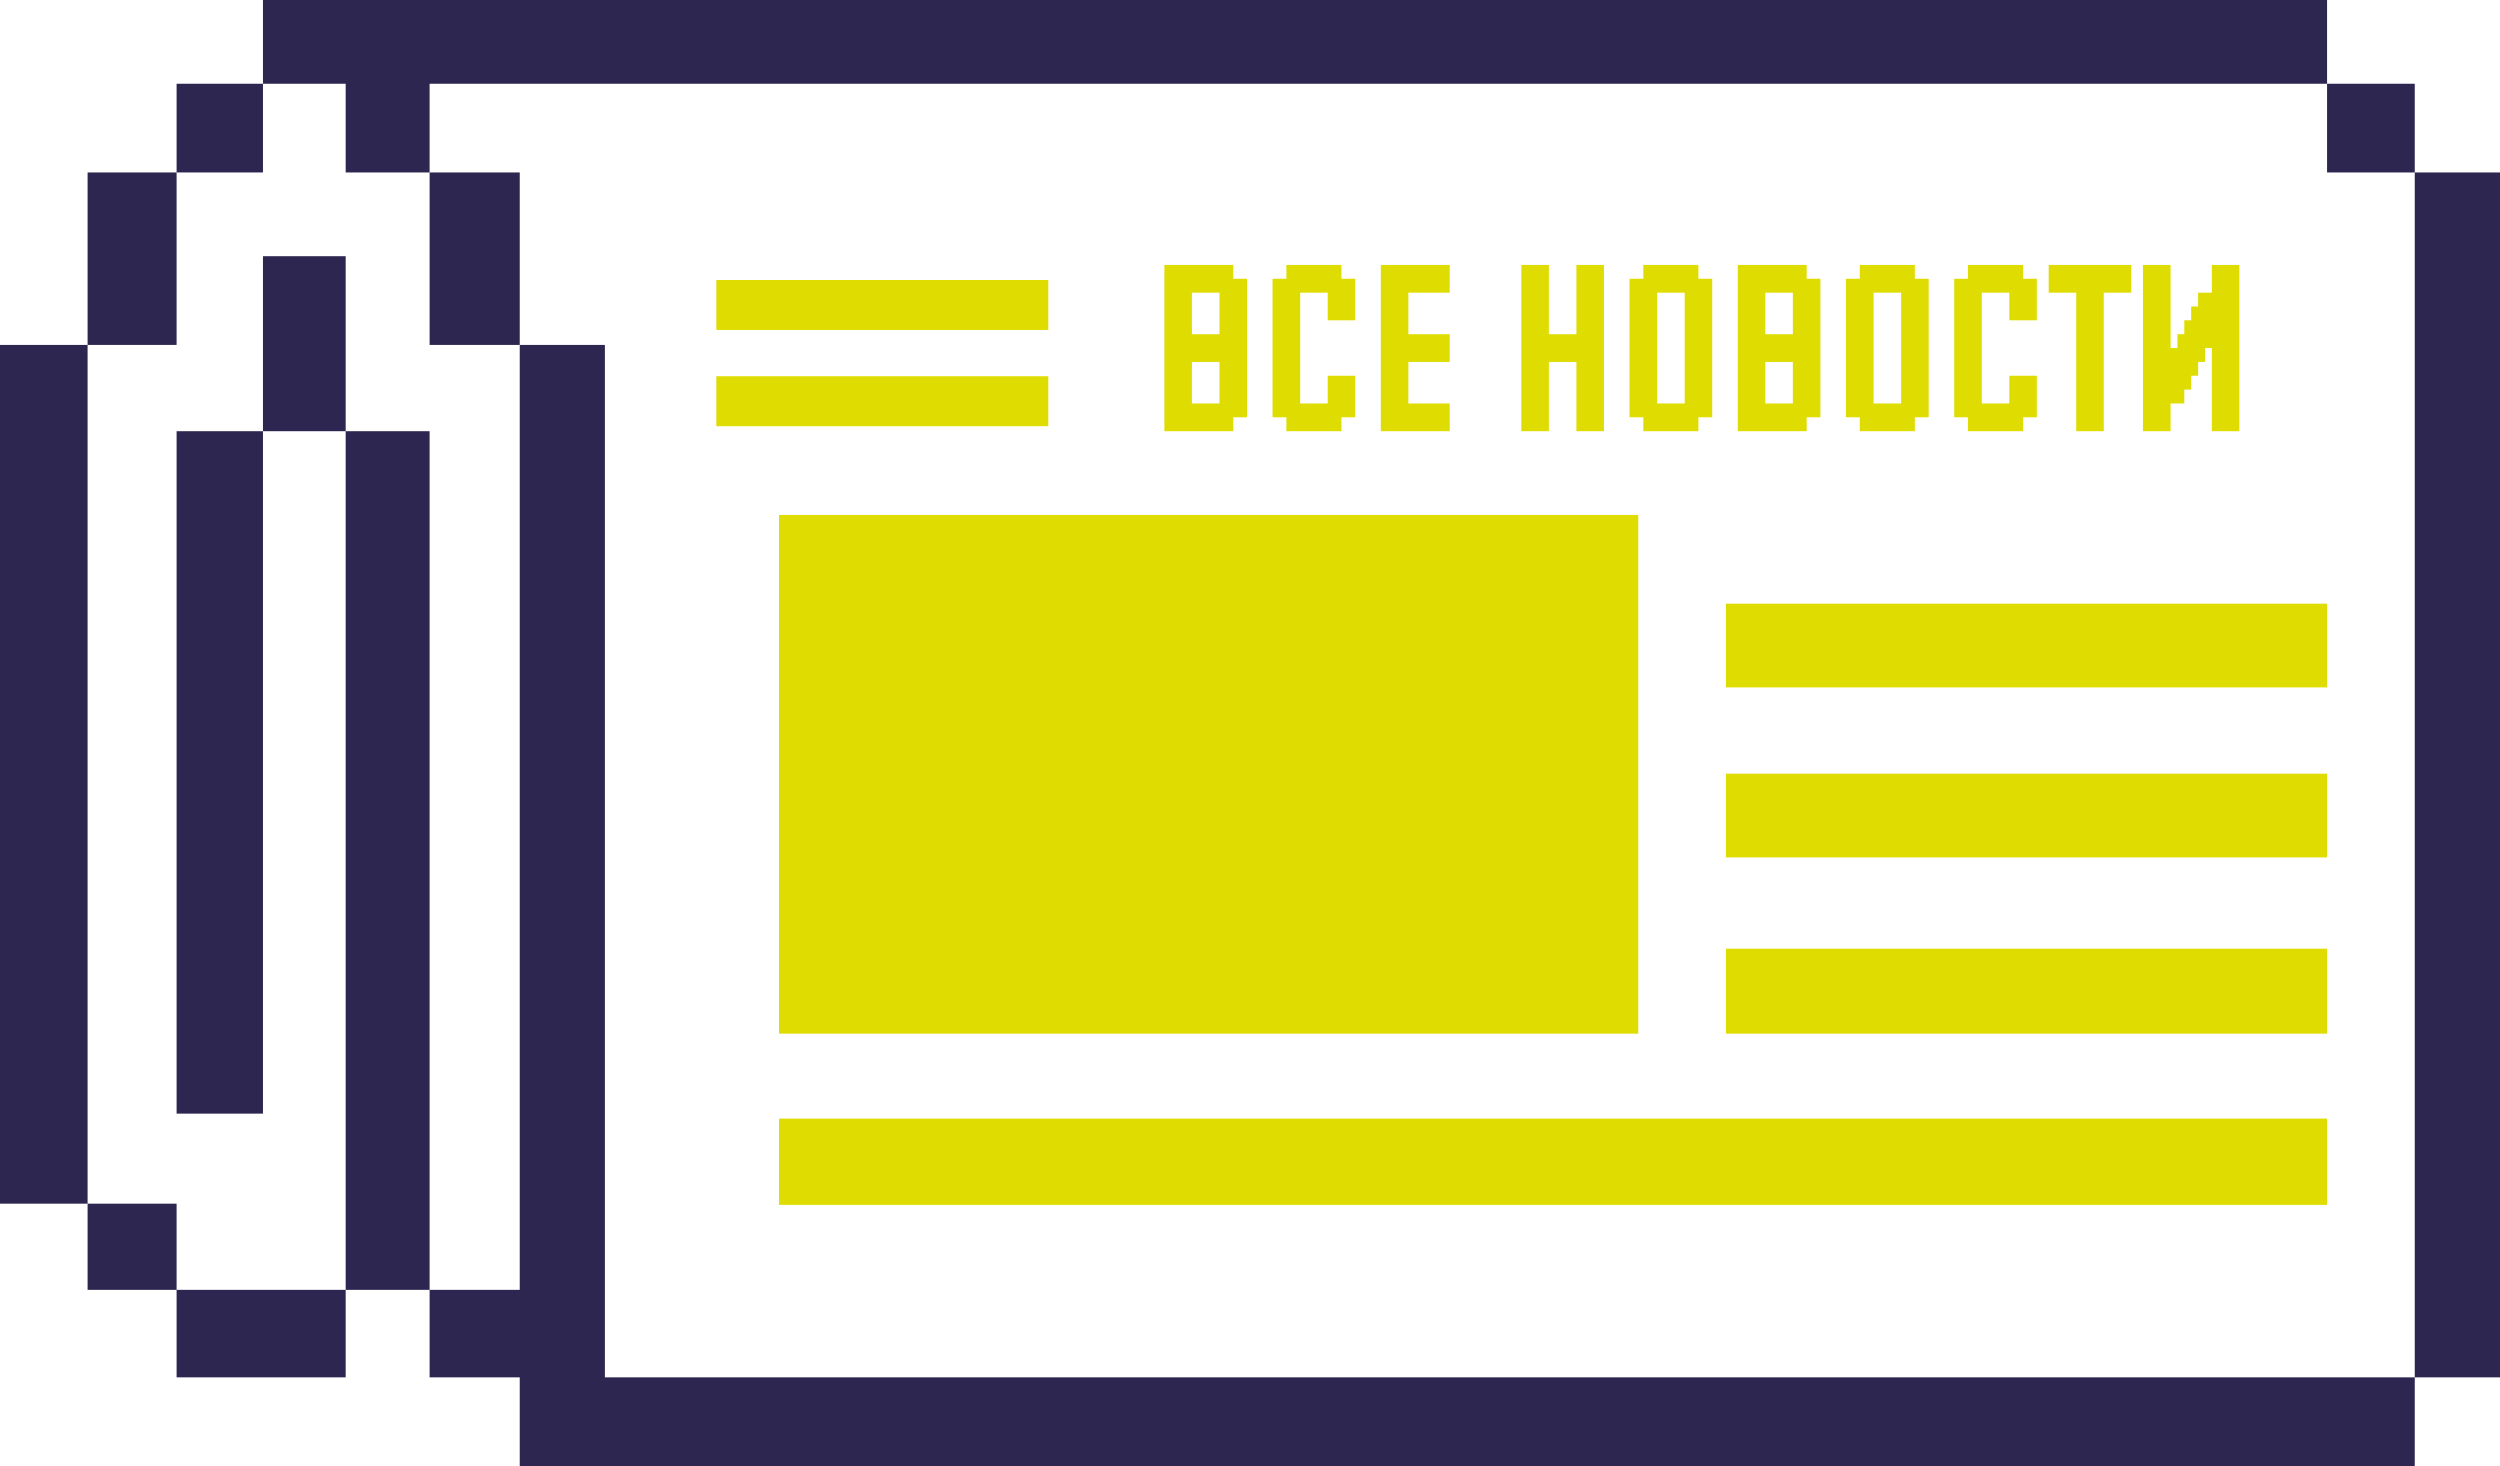 <svg width="266" height="156" viewBox="0 0 266 156" fill="none" xmlns="http://www.w3.org/2000/svg" xmlns:xlink="http://www.w3.org/1999/xlink">
	<desc>
			Created with Pixso.
	</desc>
	<defs/>
	<path id="Vector" d="M76.22 29.79L111.54 29.79L111.54 35.11L76.22 35.11L76.22 29.79Z" fill="#DFDC01" fill-opacity="1" fill-rule="nonzero"/>
	<path id="Vector" d="M76.22 40.03L76.22 45.35L111.54 45.35L111.54 40.03L76.22 40.03Z" fill="#DFDC01" fill-opacity="1" fill-rule="nonzero"/>
	<path id="Vector" d="M82.89 54.79L174.31 54.79L174.31 109.98L82.89 109.98L82.89 54.79Z" fill="#DFDC01" fill-opacity="1" fill-rule="nonzero"/>
	<path id="Vector" d="M183.64 64.23L183.64 73.14L247.6 73.14L247.6 64.23L183.64 64.23Z" fill="#DFDC01" fill-opacity="1" fill-rule="nonzero"/>
	<path id="Vector" d="M183.64 82.32L183.64 91.23L247.6 91.23L247.6 82.32L183.64 82.32Z" fill="#DFDC01" fill-opacity="1" fill-rule="nonzero"/>
	<path id="Vector" d="M183.64 100.94L183.64 109.98L247.6 109.98L247.6 100.94L183.64 100.94Z" fill="#DFDC01" fill-opacity="1" fill-rule="nonzero"/>
	<path id="Vector" d="M36.78 137.24L36.78 146.55L18.79 146.55L18.79 137.24L36.78 137.24ZM36.78 45.88L36.78 137.24L45.71 137.24L45.71 146.55L55.3 146.55L55.3 156L256.93 156L256.93 146.55L266 146.55L266 18.35L256.93 18.35L256.93 8.91L247.6 8.91L247.6 0L27.98 0L27.98 8.91L18.79 8.91L18.79 18.35L9.32 18.35L9.32 36.7L0 36.7L0 128.07L9.32 128.07L9.32 137.24L18.79 137.24L18.79 128.07L9.32 128.07L9.32 36.7L18.79 36.7L18.79 18.35L27.98 18.35L27.98 8.91L36.78 8.91L36.78 18.35L45.71 18.35L45.71 36.7L55.3 36.7L55.3 137.24L45.71 137.24L45.71 45.88L36.78 45.88ZM27.98 45.88L27.98 27.26L36.78 27.26L36.78 45.88L27.98 45.88ZM27.98 45.88L27.98 118.49L18.79 118.49L18.79 45.88L27.98 45.88ZM55.3 36.7L64.36 36.7L64.36 146.55L256.93 146.55L256.93 18.35L247.6 18.35L247.6 8.91L45.71 8.91L45.71 18.35L55.3 18.35L55.3 36.7Z" fill="#2D2650" fill-opacity="1" fill-rule="evenodd"/>
	<path id="Vector" d="M82.89 119.02L82.89 128.2L247.6 128.2L247.6 119.02L82.89 119.02Z" fill="#DFDC01" fill-opacity="1" fill-rule="nonzero"/>
	<path id="Vector" d="M144.2 29.66L142.73 29.66L142.73 28.19L136.87 28.19L136.87 29.66L135.4 29.66L135.4 44.4L136.87 44.4L136.87 45.88L142.73 45.88L142.73 44.4L144.2 44.4L144.2 39.98L141.27 39.98L141.27 42.93L138.34 42.93L138.34 31.14L141.27 31.14L141.27 34.08L144.2 34.08L144.2 29.66Z" fill="#DFDC01" fill-opacity="1" fill-rule="nonzero"/>
	<path id="Vector" d="M209.39 44.4L209.39 45.88L215.26 45.88L215.26 44.4L216.72 44.4L216.72 39.98L213.79 39.98L213.79 42.93L210.86 42.93L210.86 31.14L213.79 31.14L213.79 34.08L216.72 34.08L216.72 29.66L215.26 29.66L215.26 28.19L209.39 28.19L209.39 29.66L207.93 29.66L207.93 44.4L209.39 44.4Z" fill="#DFDC01" fill-opacity="1" fill-rule="nonzero"/>
	<path id="Vector" d="M231.68 37.03L230.95 37.03L230.95 28.19L228.01 28.19L228.01 45.88L230.95 45.88L230.95 42.93L232.41 42.93L232.41 41.45L233.14 41.45L233.14 39.98L233.88 39.98L233.88 38.51L234.61 38.51L234.61 37.03L235.34 37.03L235.34 45.88L238.27 45.88L238.27 28.19L235.34 28.19L235.34 31.14L233.88 31.14L233.88 32.61L233.14 32.61L233.14 34.08L232.41 34.08L232.41 35.56L231.68 35.56L231.68 37.03Z" fill="#DFDC01" fill-opacity="1" fill-rule="nonzero"/>
	<path id="Vector" d="M146.92 28.19L146.92 45.88L154.25 45.88L154.25 42.93L149.85 42.93L149.85 38.51L154.25 38.51L154.25 35.56L149.85 35.56L149.85 31.14L154.25 31.14L154.25 28.19L146.92 28.19Z" fill="#DFDC01" fill-opacity="1" fill-rule="nonzero"/>
	<path id="Vector" d="M161.87 45.88L161.87 28.19L164.8 28.19L164.8 35.56L167.73 35.56L167.73 28.19L170.66 28.19L170.66 45.88L167.73 45.88L167.73 38.51L164.8 38.51L164.8 45.88L161.87 45.88Z" fill="#DFDC01" fill-opacity="1" fill-rule="nonzero"/>
	<path id="Vector" d="M217.98 31.14L217.98 28.19L226.77 28.19L226.77 31.14L223.84 31.14L223.84 45.88L220.91 45.88L220.91 31.14L217.98 31.14Z" fill="#DFDC01" fill-opacity="1" fill-rule="nonzero"/>
	<path id="Vector" d="M131.22 28.19L123.89 28.19L123.89 45.88L131.22 45.88L131.22 44.4L132.68 44.4L132.68 29.66L131.22 29.66L131.22 28.19ZM126.82 31.14L129.75 31.14L129.75 35.56L126.82 35.56L126.82 31.14ZM129.75 42.93L129.75 38.51L126.82 38.51L126.82 42.93L129.75 42.93Z" fill="#DFDC01" fill-opacity="1" fill-rule="evenodd"/>
	<path id="Vector" d="M174.85 45.88L174.85 44.4L173.38 44.4L173.38 29.66L174.85 29.66L174.85 28.19L180.71 28.19L180.71 29.66L182.18 29.66L182.18 44.4L180.71 44.4L180.71 45.88L174.85 45.88ZM176.32 31.14L176.32 42.93L179.25 42.93L179.25 31.14L176.32 31.14Z" fill="#DFDC01" fill-opacity="1" fill-rule="evenodd"/>
	<path id="Vector" d="M192.23 45.88L192.23 44.4L193.69 44.4L193.69 29.66L192.23 29.66L192.23 28.19L184.9 28.19L184.9 45.88L192.23 45.88ZM187.83 31.14L187.83 35.56L190.76 35.56L190.76 31.14L187.83 31.14ZM187.83 38.51L187.83 42.93L190.76 42.93L190.76 38.51L187.83 38.51Z" fill="#DFDC01" fill-opacity="1" fill-rule="evenodd"/>
	<path id="Vector" d="M197.88 45.88L197.88 44.4L196.41 44.4L196.41 29.66L197.88 29.66L197.88 28.19L203.74 28.19L203.74 29.66L205.21 29.66L205.21 44.4L203.74 44.4L203.74 45.88L197.88 45.88ZM202.28 31.14L202.28 42.93L199.35 42.93L199.35 31.14L202.28 31.14Z" fill="#DFDC01" fill-opacity="1" fill-rule="evenodd"/>
</svg>

